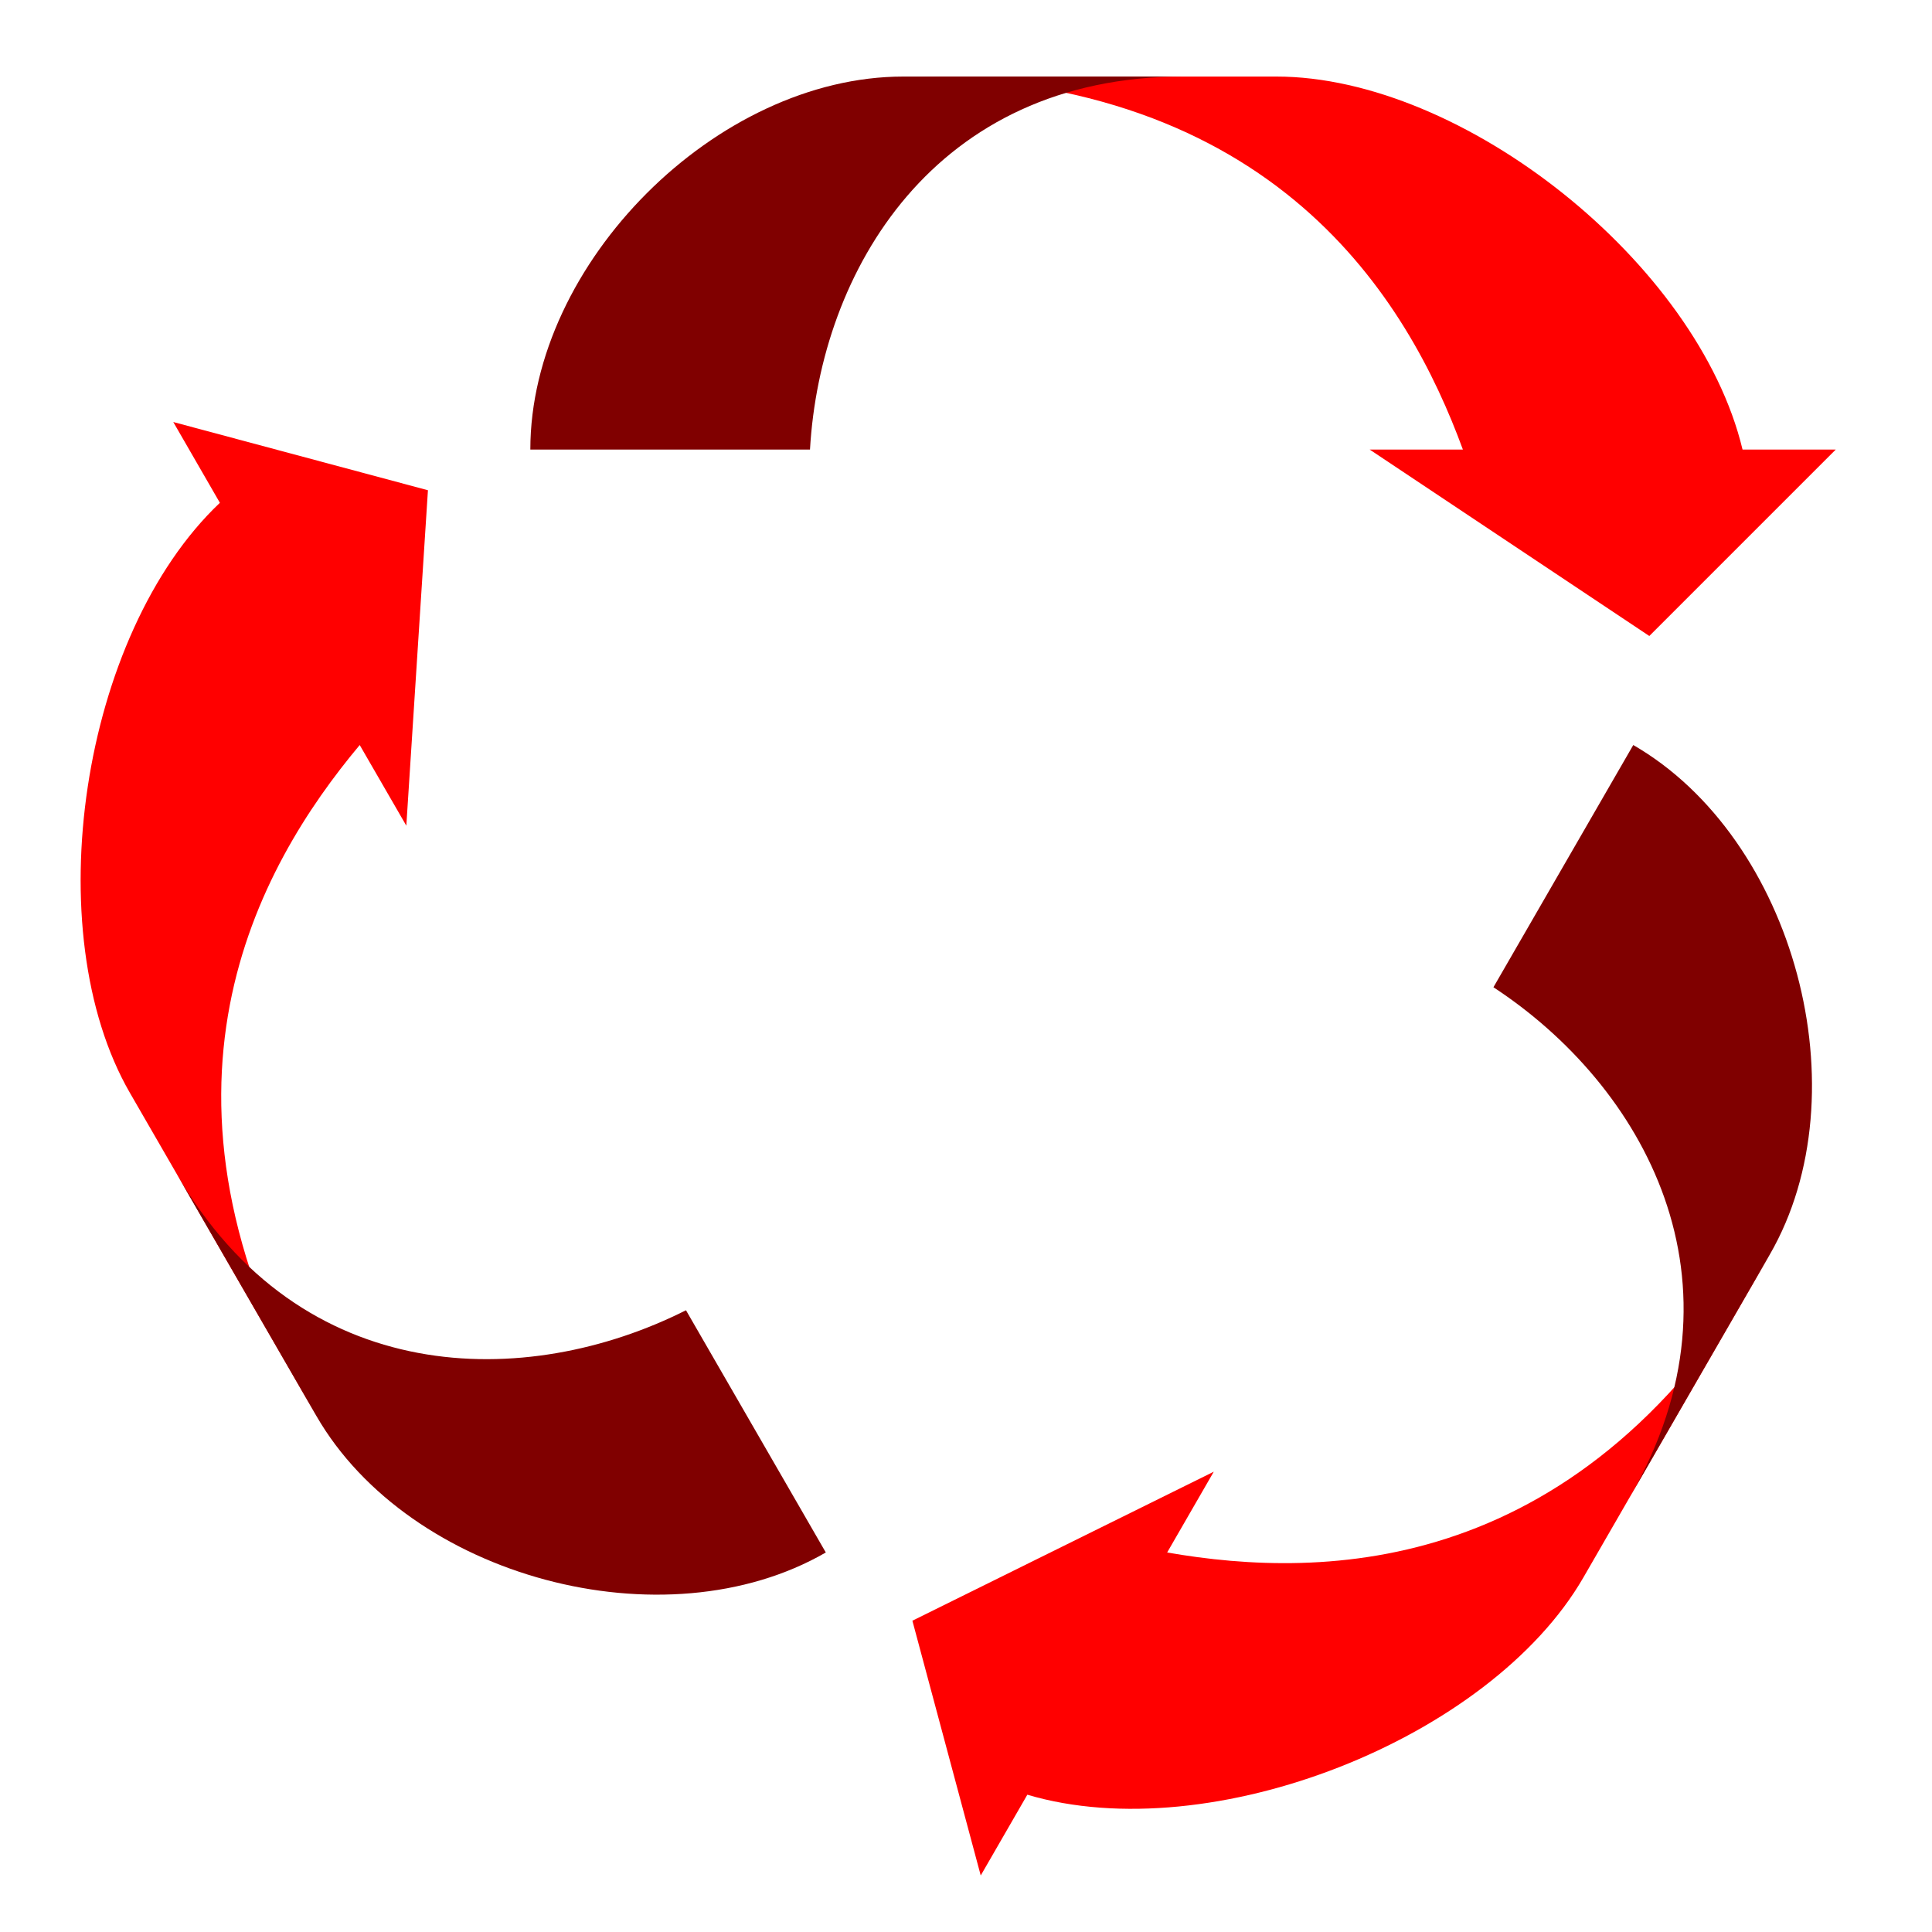 <?xml version="1.0" encoding="UTF-8" standalone="no"?>
<!-- Created with Inkscape (http://www.inkscape.org/) -->

<svg
   xmlns:dc="http://purl.org/dc/elements/1.1/"
   xmlns:cc="http://creativecommons.org/ns#"
   xmlns:rdf="http://www.w3.org/1999/02/22-rdf-syntax-ns#"
   xmlns:svg="http://www.w3.org/2000/svg"
   xmlns="http://www.w3.org/2000/svg"
   xmlns:sodipodi="http://sodipodi.sourceforge.net/DTD/sodipodi-0.dtd"
   xmlns:inkscape="http://www.inkscape.org/namespaces/inkscape"
   id="svg7384"
   height="16"
   width="16"
   version="1.1"
   inkscape:version="0.48.4 r9939"
   sodipodi:docname="edit-delete-symbolic.svg">
  <defs
     id="defs11" />
  <sodipodi:namedview
     pagecolor="#ffffff"
     bordercolor="#666666"
     borderopacity="1"
     objecttolerance="10"
     gridtolerance="10"
     guidetolerance="10"
     inkscape:pageopacity="0"
     inkscape:pageshadow="2"
     inkscape:window-width="1280"
     inkscape:window-height="748"
     id="namedview9"
     showgrid="true"
     showguides="true"
     inkscape:guide-bbox="true"
     inkscape:zoom="16.832508"
     inkscape:cx="11.118595"
     inkscape:cy="9.3118237"
     inkscape:window-x="0"
     inkscape:window-y="0"
     inkscape:window-maximized="1"
     inkscape:current-layer="svg7384">
    <inkscape:grid
       type="xygrid"
       id="grid2988" />
    <sodipodi:guide
       orientation="0,1"
       position="-4,13"
       id="guide3794" />
    <sodipodi:guide
       orientation="1,0"
       position="-4,13"
       id="guide3796" />
  </sodipodi:namedview>
  <title
     id="title9167">Gnome Symbolic Icon Theme</title>
  <path
     style="fill:#ff0000;stroke:none"
     d="m 7.481,0.634 3.089,0 c 1.544,0 3.491,1.544 3.861,3.089 l 0.772,0 -1.544,1.544 -2.316,-1.544 0.772,0 C 11.66,2.483 10.569,0.634 7.481,0.634 z"
     id="path3819"
     inkscape:connector-curvature="0"
     sodipodi:nodetypes="cccccccc" />
  <path
     style="fill:#800000;stroke:none"
     d="m 9.797,0.634 c -2.061,0 -3.004,1.611 -3.089,3.089 l -2.316,0 c 0,-1.544 1.544,-3.089 3.089,-3.089 z"
     id="path3821"
     inkscape:connector-curvature="0"
     sodipodi:nodetypes="ccccc" />
  <path
     sodipodi:nodetypes="cccccccc"
     inkscape:connector-curvature="0"
     id="path3841"
     d="M 2.621,11.726 1.076,9.051 C 0.304,7.714 0.668,5.256 1.821,4.164 L 1.435,3.495 3.544,4.06 3.365,6.838 2.979,6.17 C 2.132,7.182 1.076,9.051 2.621,11.726 z"
     style="fill:#ff0000;stroke:none" />
  <path
     sodipodi:nodetypes="ccccc"
     inkscape:connector-curvature="0"
     id="path3843"
     d="M 1.462,9.72 C 2.493,11.505 4.36,11.516 5.681,10.851 l 1.158,2.006 c -1.337,0.772 -3.447,0.207 -4.219,-1.131 z"
     style="fill:#800000;stroke:none" />
  <path
     style="fill:#ff0000;stroke:none"
     d="M 14.657,10.389 13.113,13.064 c -0.772,1.337 -3.083,2.251 -4.605,1.799 L 8.122,15.532 7.556,13.422 10.052,12.188 9.666,12.857 c 1.3,0.227 3.447,0.207 4.991,-2.468 z"
     id="path3847"
     inkscape:connector-curvature="0"
     sodipodi:nodetypes="cccccccc" />
  <path
     style="fill:#800000;stroke:none"
     d="m 13.499,12.395 c 1.03,-1.785 0.107,-3.408 -1.131,-4.219 l 1.158,-2.006 c 1.337,0.772 1.903,2.882 1.131,4.219 z"
     id="path3849"
     inkscape:connector-curvature="0"
     sodipodi:nodetypes="ccccc" />
</svg>
